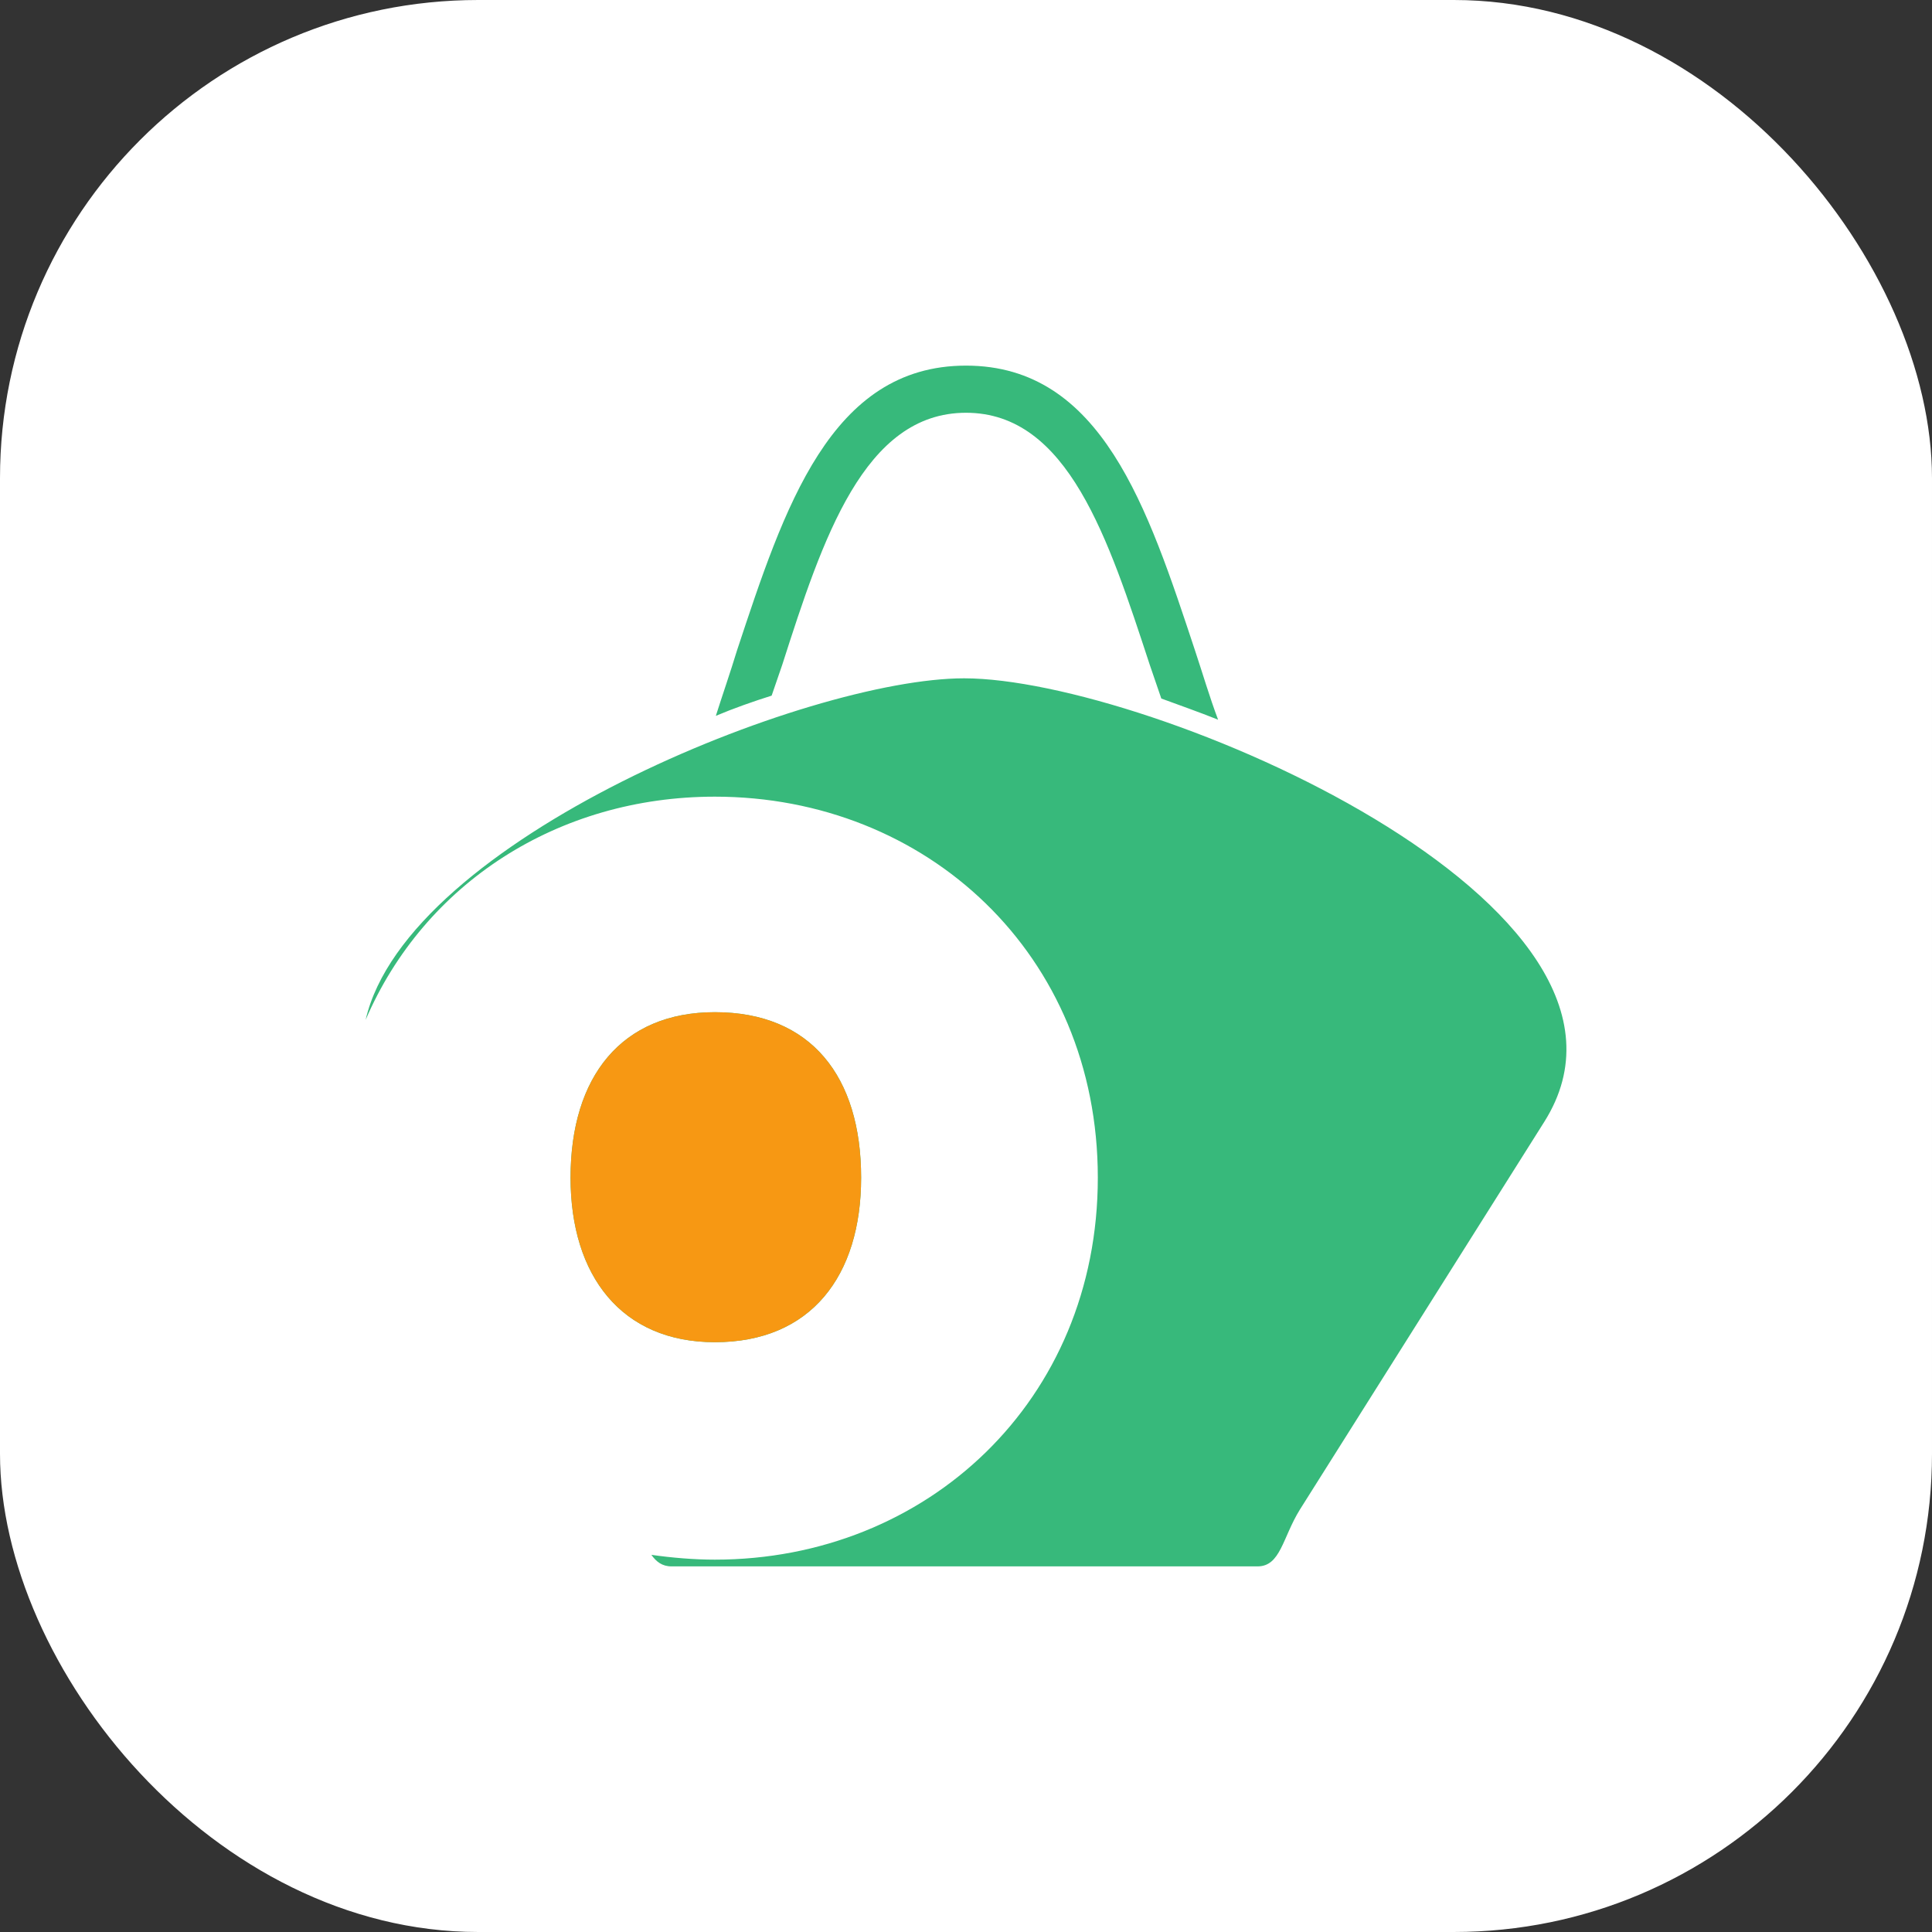 <?xml version="1.0" encoding="UTF-8"?>
<!DOCTYPE svg PUBLIC "-//W3C//DTD SVG 1.1//EN" "http://www.w3.org/Graphics/SVG/1.1/DTD/svg11.dtd">
<!-- Creator: CorelDRAW X8 -->
<svg xmlns="http://www.w3.org/2000/svg" xml:space="preserve" width="100.101mm" height="100.101mm" version="1.1" style="shape-rendering:geometricPrecision; text-rendering:geometricPrecision; image-rendering:optimizeQuality; fill-rule:evenodd; clip-rule:evenodd"
viewBox="0 0 2008 2008"
 xmlns:xlink="http://www.w3.org/1999/xlink">
 <rect x="0" y="0" width="2008" height="2008" fill="#333333" stroke="none"/>
 <defs>
  <style type="text/css">
   <![CDATA[
    .fil1 {fill:#37B97B}
    .fil2 {fill:#F79813}
    .fil0 {fill:white}
   ]]>
  </style>
 </defs>
 <g id="Layer_x0020_1">
  <rect class="fil0" width="2008" height="2008" rx="497" ry="497"/>
  <g id="_2505230505712">
   <path class="fil1" d="M380 1060c61,-142 200,-232 363,-232 220,0 398,164 398,396 0,232 -178,397 -398,397 -22,0 -45,-2 -66,-5 5,7 11,12 21,12l609 0c24,0 26,-30 44,-59l254 -403c142,-225 -411,-461 -603,-461 -162,0 -579,168 -622,355zm886 -312c-9,-24 -16,-48 -24,-72 -49,-148 -97,-296 -238,-296 -141,0 -189,148 -238,296 -7,23 -15,46 -22,68 19,-8 39,-15 58,-21l11 -32c42,-131 85,-262 191,-262 106,0 148,131 191,262 4,12 8,23 12,35 19,7 39,14 59,22zm-371 476c0,-105 -52,-172 -152,-172 -97,0 -150,67 -150,172 0,102 53,171 150,171 100,0 152,-69 152,-171z"/>
   <path class="fil2" d="M743 1395c100,0 152,-69 152,-171 0,-105 -52,-172 -152,-172 -97,0 -150,67 -150,172 0,102 53,171 150,171z"/>
  </g>
 </g>
</svg>
